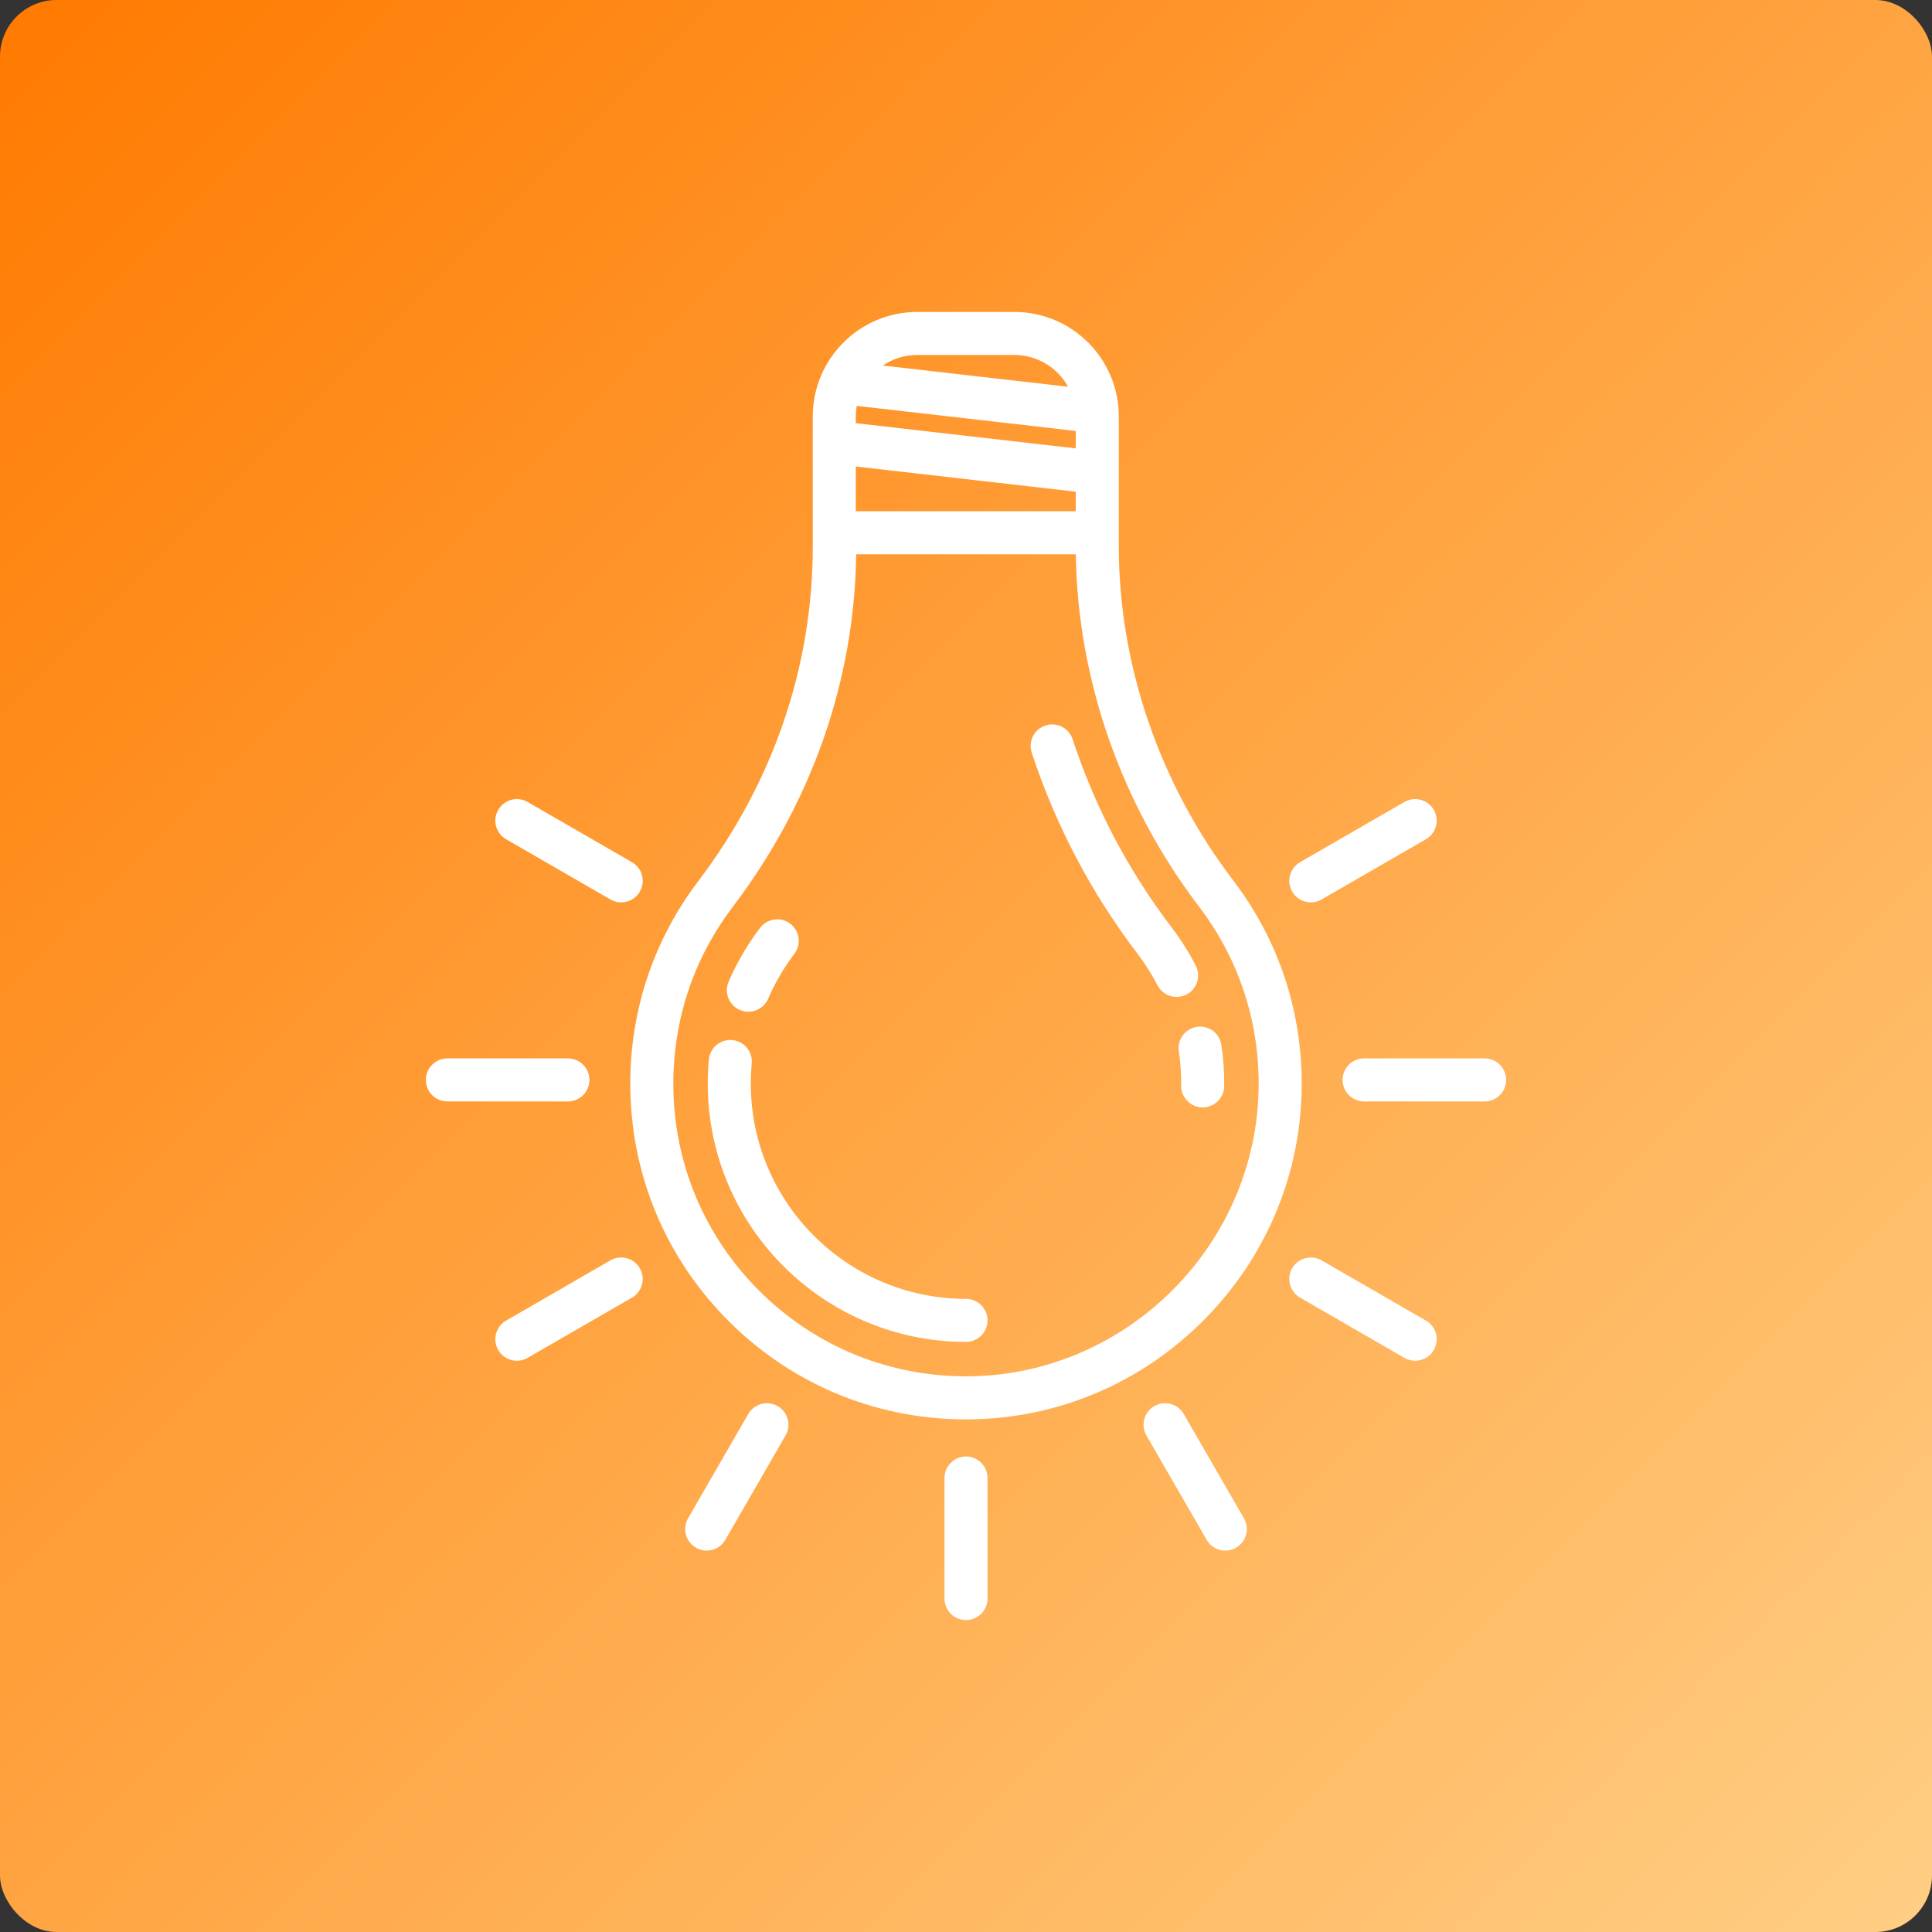 <svg width="1024" height="1024" viewBox="0 0 1024 1024" fill="none" xmlns="http://www.w3.org/2000/svg">
<rect x="0" y="0" width="1024" height="1024" fill="#333333" stroke="none"/>
<rect width="1024" height="1024" rx="30" fill="url(#paint0_linear_1_88)"/>
<g clip-path="url(#clip0_1_88)">
<path d="M370.138 466.96C346.54 498.077 334.067 535.218 334.067 574.37C334.067 622.373 352.894 667.372 387.08 701.079C421.26 734.779 466.562 752.977 514.571 752.284C561.096 751.625 604.929 732.957 637.995 699.717C671.061 666.478 689.503 622.546 689.925 576.017C690.287 536.128 677.742 498.319 653.645 466.676C614.527 415.307 592.982 352.385 592.982 289.498L592.982 220.688C592.982 190.166 568.151 165.335 537.629 165.335H486.142C455.619 165.335 430.788 190.168 430.788 220.688V289.494C430.787 353.075 409.966 414.443 370.138 466.96ZM635.495 480.496C656.495 508.072 667.429 541.031 667.114 575.809C666.355 659.357 597.781 728.291 514.249 729.472C472.344 730.035 432.893 714.21 403.098 684.832C373.294 655.447 356.88 616.216 356.88 574.368C356.88 540.237 367.75 507.862 388.315 480.744C430.28 425.407 452.876 360.85 453.8 293.784L570.201 293.784C571.155 360.199 594.257 426.344 635.495 480.496ZM570.169 228.419L570.169 237.653L453.6 224.299V220.688C453.6 218.787 453.797 216.935 454.111 215.123L570.169 228.419ZM570.169 260.616V270.971L453.6 270.971V247.261L570.169 260.616ZM537.629 188.146C549.883 188.146 560.567 194.96 566.116 204.993L467.919 193.743C473.122 190.213 479.394 188.148 486.14 188.148H537.629V188.146Z" fill="white"/>
<path d="M624.794 557.212C625.684 563.181 626.108 569.313 626.052 575.436C625.994 581.735 631.054 586.888 637.354 586.946C643.61 587.001 648.806 581.944 648.864 575.644C648.93 568.329 648.424 560.995 647.358 553.846C646.514 548.185 641.647 544.12 636.09 544.12C635.53 544.12 634.963 544.161 634.392 544.246C628.163 545.177 623.865 550.981 624.794 557.212Z" fill="white"/>
<path d="M557.668 383.952C556.488 383.952 555.286 384.137 554.103 384.525C548.118 386.493 544.862 392.94 546.83 398.923C559.472 437.366 578.312 473.182 602.828 505.374C606.88 510.696 610.471 516.364 613.499 522.224C616.392 527.821 623.273 530.011 628.87 527.118C634.465 524.225 636.657 517.344 633.764 511.747C630.129 504.717 625.828 497.924 620.977 491.553C598.003 461.385 580.347 427.822 568.501 391.798C566.922 386.996 562.462 383.952 557.668 383.952Z" fill="white"/>
<path d="M392.148 535.311C397.933 537.804 404.645 535.133 407.136 529.348C410.749 520.956 415.426 512.951 421.035 505.557C424.842 500.538 423.858 493.382 418.839 489.576C416.778 488.012 414.357 487.258 411.955 487.258C408.508 487.258 405.101 488.814 402.857 491.773C396.137 500.635 390.528 510.241 386.184 520.323C383.692 526.108 386.361 532.82 392.148 535.311Z" fill="white"/>
<path d="M511.999 688.424C449.109 688.424 397.944 637.258 397.944 574.367C397.944 570.791 398.108 567.188 398.432 563.658C399.007 557.385 394.389 551.834 388.116 551.257C387.761 551.225 387.41 551.209 387.06 551.209C381.231 551.209 376.258 555.654 375.715 561.573C375.328 565.794 375.131 570.098 375.131 574.367C375.131 649.837 436.53 711.237 511.999 711.237C518.299 711.237 523.406 706.13 523.406 699.831C523.406 693.531 518.299 688.424 511.999 688.424Z" fill="white"/>
<path d="M511.999 771.977C505.7 771.977 500.593 777.084 500.593 783.384V847.26C500.593 853.56 505.7 858.667 511.999 858.667C518.299 858.667 523.406 853.56 523.406 847.26V783.384C523.406 777.084 518.299 771.977 511.999 771.977Z" fill="white"/>
<path d="M627.397 749.438C625.283 745.777 621.45 743.732 617.508 743.732C615.573 743.732 613.611 744.225 611.815 745.262C606.36 748.412 604.489 755.388 607.639 760.843L639.562 816.142C642.713 821.599 649.688 823.468 655.143 820.318C660.599 817.168 662.469 810.192 659.319 804.737L627.397 749.438Z" fill="white"/>
<path d="M268.237 444.817L323.535 476.74C328.992 479.891 335.968 478.02 339.117 472.563C342.266 467.108 340.397 460.132 334.94 456.982L279.642 425.059C277.846 424.022 275.885 423.529 273.949 423.529C270.007 423.529 266.173 425.576 264.06 429.235C260.911 434.691 262.781 441.667 268.237 444.817Z" fill="white"/>
<path d="M755.764 699.94L700.465 668.017C698.669 666.98 696.708 666.487 694.772 666.487C690.83 666.487 686.996 668.534 684.884 672.193C681.734 677.649 683.603 684.625 689.06 687.775L744.359 719.698C749.814 722.849 756.79 720.978 759.94 715.521C763.09 710.066 761.22 703.091 755.764 699.94Z" fill="white"/>
<path d="M237.12 583.786H300.996C307.296 583.786 312.403 578.679 312.403 572.379C312.403 566.08 307.296 560.973 300.996 560.973H237.12C230.82 560.973 225.713 566.08 225.713 572.379C225.713 578.679 230.819 583.786 237.12 583.786Z" fill="white"/>
<path d="M711.599 572.379C711.599 578.679 716.706 583.786 723.006 583.786H786.882C793.181 583.786 798.288 578.679 798.288 572.379C798.288 566.08 793.181 560.973 786.882 560.973H723.006C716.705 560.973 711.599 566.08 711.599 572.379Z" fill="white"/>
<path d="M329.228 666.487C327.293 666.487 325.332 666.98 323.535 668.017L268.237 699.94C262.781 703.09 260.911 710.066 264.06 715.521C267.21 720.977 274.188 722.847 279.642 719.698L334.94 687.775C340.396 684.625 342.266 677.649 339.117 672.193C337.004 668.534 333.169 666.487 329.228 666.487Z" fill="white"/>
<path d="M700.465 476.74L755.764 444.817C761.219 441.667 763.09 434.691 759.94 429.235C757.827 425.576 753.993 423.529 750.051 423.529C748.117 423.529 746.155 424.022 744.359 425.059L689.06 456.982C683.605 460.132 681.734 467.108 684.884 472.563C688.032 478.02 695.013 479.889 700.465 476.74Z" fill="white"/>
<path d="M412.185 745.262C410.389 744.225 408.429 743.732 406.492 743.732C402.55 743.732 398.716 745.779 396.604 749.438L364.681 804.737C361.531 810.192 363.402 817.168 368.857 820.318C374.311 823.468 381.289 821.599 384.438 816.142L416.361 760.843C419.511 755.388 417.64 748.412 412.185 745.262Z" fill="white"/>
</g>
<defs>
<linearGradient id="paint0_linear_1_88" x1="0" y1="0" x2="1024" y2="1024" gradientUnits="userSpaceOnUse">
<stop stop-color="#FF7A00"/>
<stop offset="1" stop-color="#FFCE84"/>
</linearGradient>
<clipPath id="clip0_1_88">
<rect width="693.333" height="693.333" fill="white" transform="matrix(-1 0 0 -1 858.667 858.667)"/>
</clipPath>
</defs>
</svg>
